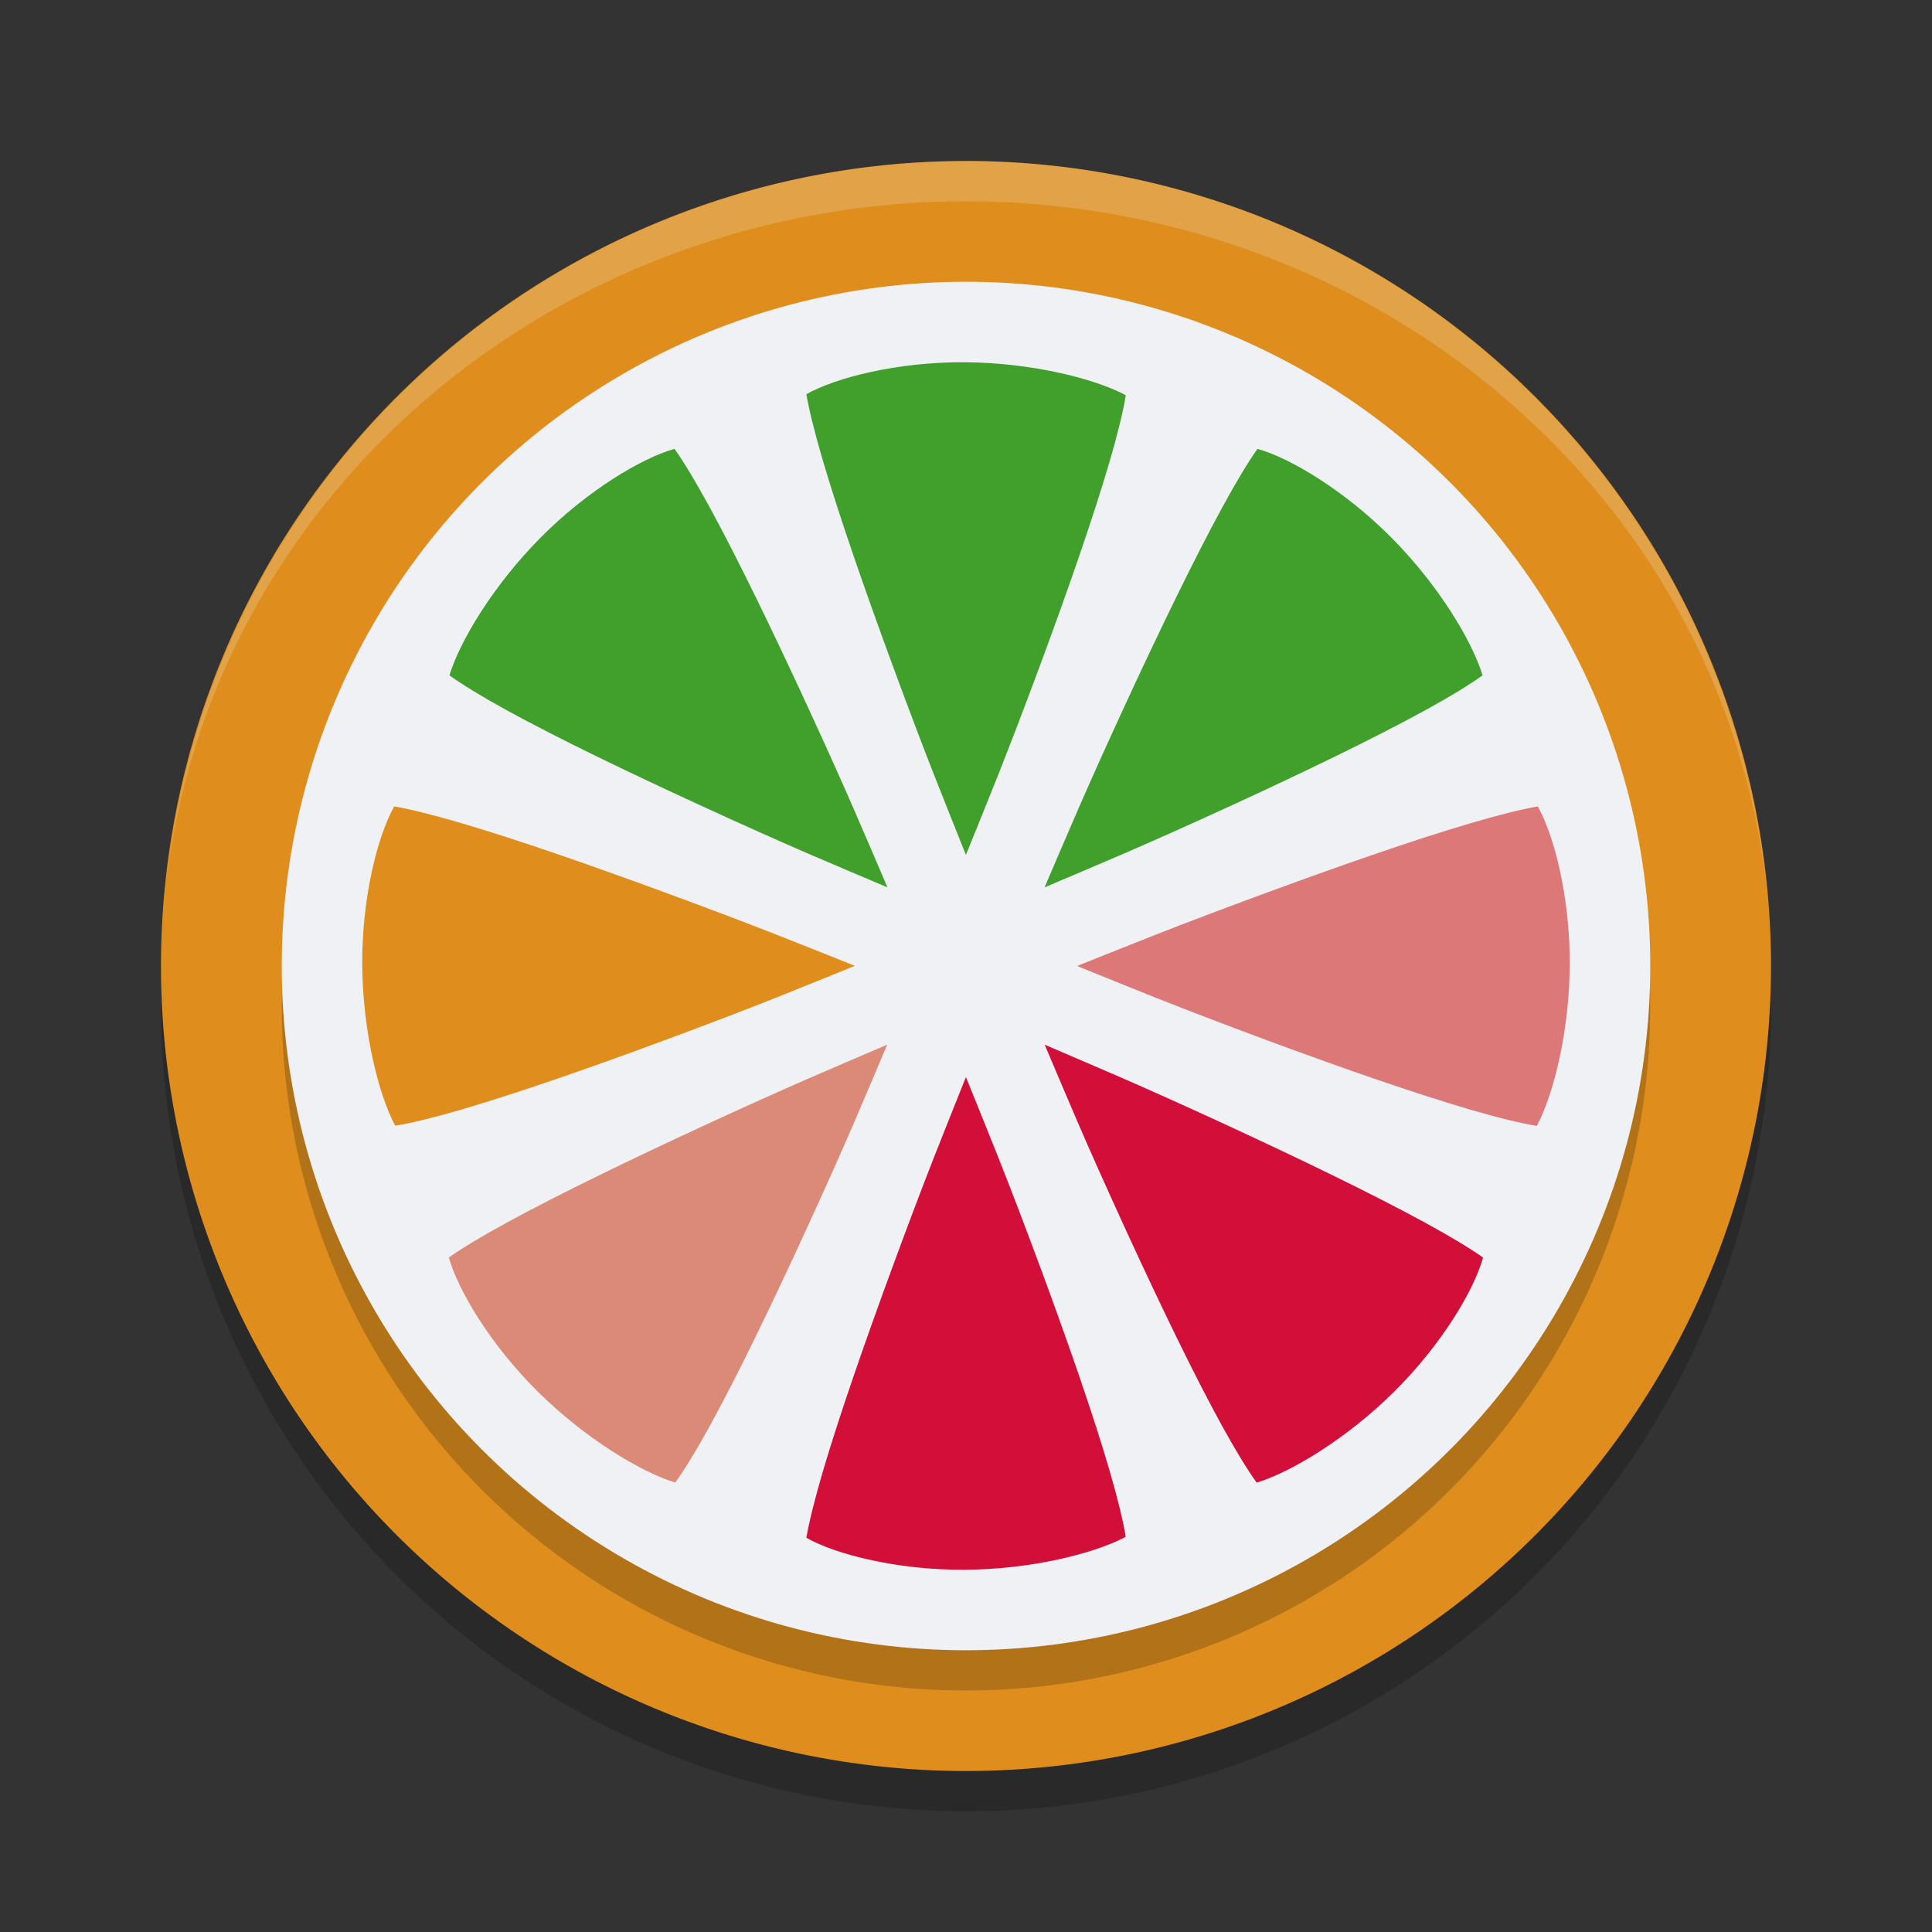 <svg xmlns="http://www.w3.org/2000/svg" width="24" height="24" version="1.1">
 <rect width="100%" height="100%" fill="#333333" stroke="none"/>
 <path style="opacity:0.2" d="m 12,2.5 a 10,10 0 0 0 -10,10 10,10 0 0 0 10,10 10,10 0 0 0 10,-10 10,10 0 0 0 -10,-10 z"/>
 <path style="fill:#df8e1d" d="M 12,2 A 10,10 0 0 0 2,12 10,10 0 0 0 12,22 10,10 0 0 0 22,12 10,10 0 0 0 12,2 Z"/>
 <circle style="opacity:0.2" cx="12" cy="12.5" r="8.5"/>
 <circle style="fill:#eff1f5" cx="12" cy="12" r="8.5"/>
 <path style="opacity:0.2;fill:#eff1f5" d="M 12,2 A 10,10 0 0 0 2.071,10.926 10,9.5 0 0 1 12,2.5 10,9.5 0 0 1 21.961,11.223 10,10 0 0 0 12,2 Z m 9.961,9.223 A 10,10 0 0 1 22,12 10,9.5 0 0 0 21.961,11.223 Z M 2.071,10.926 A 10,9.5 0 0 0 2.046,11.122 10,10 0 0 1 2.071,10.926 Z M 2.046,11.122 A 10,10 0 0 0 2,12 10,9.5 0 0 1 2.046,11.122 Z"/>
 <path style="fill:#40a02b" d="m 11.982,4.5 c -0.825,-0.005 -1.594,0.188 -1.965,0.397 5e-4,0.003 4.77e-4,0.003 10e-4,0.006 0.032,0.189 0.105,0.483 0.207,0.829 0.204,0.692 0.522,1.605 0.854,2.508 0.442,1.203 0.658,1.722 0.92,2.38 0.265,-0.657 0.485,-1.179 0.931,-2.382 0.334,-0.902 0.652,-1.814 0.854,-2.505 0.101,-0.345 0.172,-0.638 0.201,-0.824 C 13.591,4.7 12.806,4.505 11.982,4.5 Z"/>
 <path style="fill:#d20f39" d="m 11.999,13.38 c -0.262,0.658 -0.478,1.177 -0.92,2.38 -0.331,0.902 -0.65,1.816 -0.854,2.508 -0.102,0.346 -0.175,0.64 -0.207,0.829 -5.5e-4,0.003 -4.8e-4,0.003 -10e-4,0.006 0.371,0.21 1.14,0.402 1.965,0.397 0.824,-0.004 1.608,-0.2 2.002,-0.409 C 13.955,18.905 13.884,18.612 13.783,18.267 13.582,17.576 13.263,16.664 12.93,15.762 12.484,14.559 12.264,14.037 11.999,13.38 Z"/>
 <path style="fill:#dd7878" d="m 19.103,10.018 c -0.003,5e-4 -0.003,4.77e-4 -0.006,10e-4 -0.189,0.032 -0.483,0.105 -0.829,0.207 -0.692,0.204 -1.605,0.522 -2.508,0.854 -1.203,0.442 -1.722,0.658 -2.38,0.92 0.657,0.265 1.179,0.485 2.382,0.931 0.902,0.334 1.814,0.652 2.505,0.854 0.345,0.101 0.638,0.172 0.824,0.201 0.21,-0.394 0.405,-1.178 0.409,-2.002 0.004,-0.825 -0.188,-1.594 -0.397,-1.965 z"/>
 <path style="fill:#df8e1d" d="M 4.897,10.018 C 4.688,10.389 4.495,11.158 4.5,11.982 c 0.005,0.824 0.2,1.608 0.409,2.002 0.186,-0.029 0.479,-0.1 0.824,-0.201 0.691,-0.202 1.603,-0.52 2.505,-0.854 1.203,-0.445 1.725,-0.666 2.382,-0.931 C 9.963,11.737 9.443,11.521 8.24,11.079 7.338,10.748 6.425,10.429 5.732,10.226 5.386,10.124 5.092,10.05 4.903,10.019 c -0.003,-5.5e-4 -0.003,-4.8e-4 -0.006,-10e-4 z"/>
 <path style="fill:#40a02b" d="m 15.621,5.576 c -0.002,0.003 -0.002,0.002 -0.004,0.005 -0.111,0.156 -0.267,0.416 -0.439,0.732 -0.345,0.634 -0.766,1.504 -1.17,2.376 -0.538,1.163 -0.752,1.684 -1.032,2.334 0.652,-0.277 1.176,-0.491 2.341,-1.026 C 16.19,9.595 17.061,9.176 17.692,8.83 18.008,8.657 18.265,8.5 18.417,8.389 18.287,7.962 17.87,7.27 17.291,6.685 16.711,6.099 16.032,5.691 15.621,5.576 Z"/>
 <path style="fill:#dc8a78" d="m 11.023,12.976 c -0.65,0.28 -1.171,0.494 -2.334,1.032 -0.872,0.404 -1.742,0.825 -2.376,1.17 -0.317,0.173 -0.576,0.328 -0.732,0.439 -0.003,0.002 -0.002,0.002 -0.005,0.004 0.114,0.411 0.522,1.09 1.108,1.67 0.586,0.579 1.278,0.996 1.704,1.126 0.111,-0.152 0.268,-0.409 0.441,-0.725 0.346,-0.631 0.765,-1.502 1.167,-2.376 0.536,-1.165 0.749,-1.689 1.026,-2.341 z"/>
 <path style="fill:#d20f39" d="m 12.977,12.976 c 0.277,0.652 0.491,1.176 1.026,2.341 0.402,0.874 0.821,1.745 1.167,2.376 0.173,0.315 0.33,0.573 0.441,0.725 0.427,-0.13 1.118,-0.547 1.704,-1.126 0.586,-0.58 0.994,-1.259 1.108,-1.67 -0.003,-0.002 -0.002,-0.002 -0.005,-0.004 -0.156,-0.111 -0.416,-0.267 -0.732,-0.439 -0.634,-0.345 -1.504,-0.766 -2.376,-1.17 -1.163,-0.538 -1.684,-0.752 -2.334,-1.032 z"/>
 <path style="fill:#40a02b" d="M 8.379,5.576 C 7.968,5.691 7.289,6.098 6.709,6.685 6.13,7.27 5.713,7.962 5.583,8.389 5.735,8.5 5.992,8.657 6.308,8.83 6.939,9.176 7.81,9.595 8.684,9.997 9.849,10.533 10.372,10.746 11.024,11.023 10.745,10.373 10.53,9.852 9.992,8.689 9.588,7.817 9.168,6.947 8.822,6.313 8.65,5.997 8.494,5.737 8.383,5.581 c -0.002,-0.003 -0.002,-0.002 -0.004,-0.005 z"/>
</svg>
